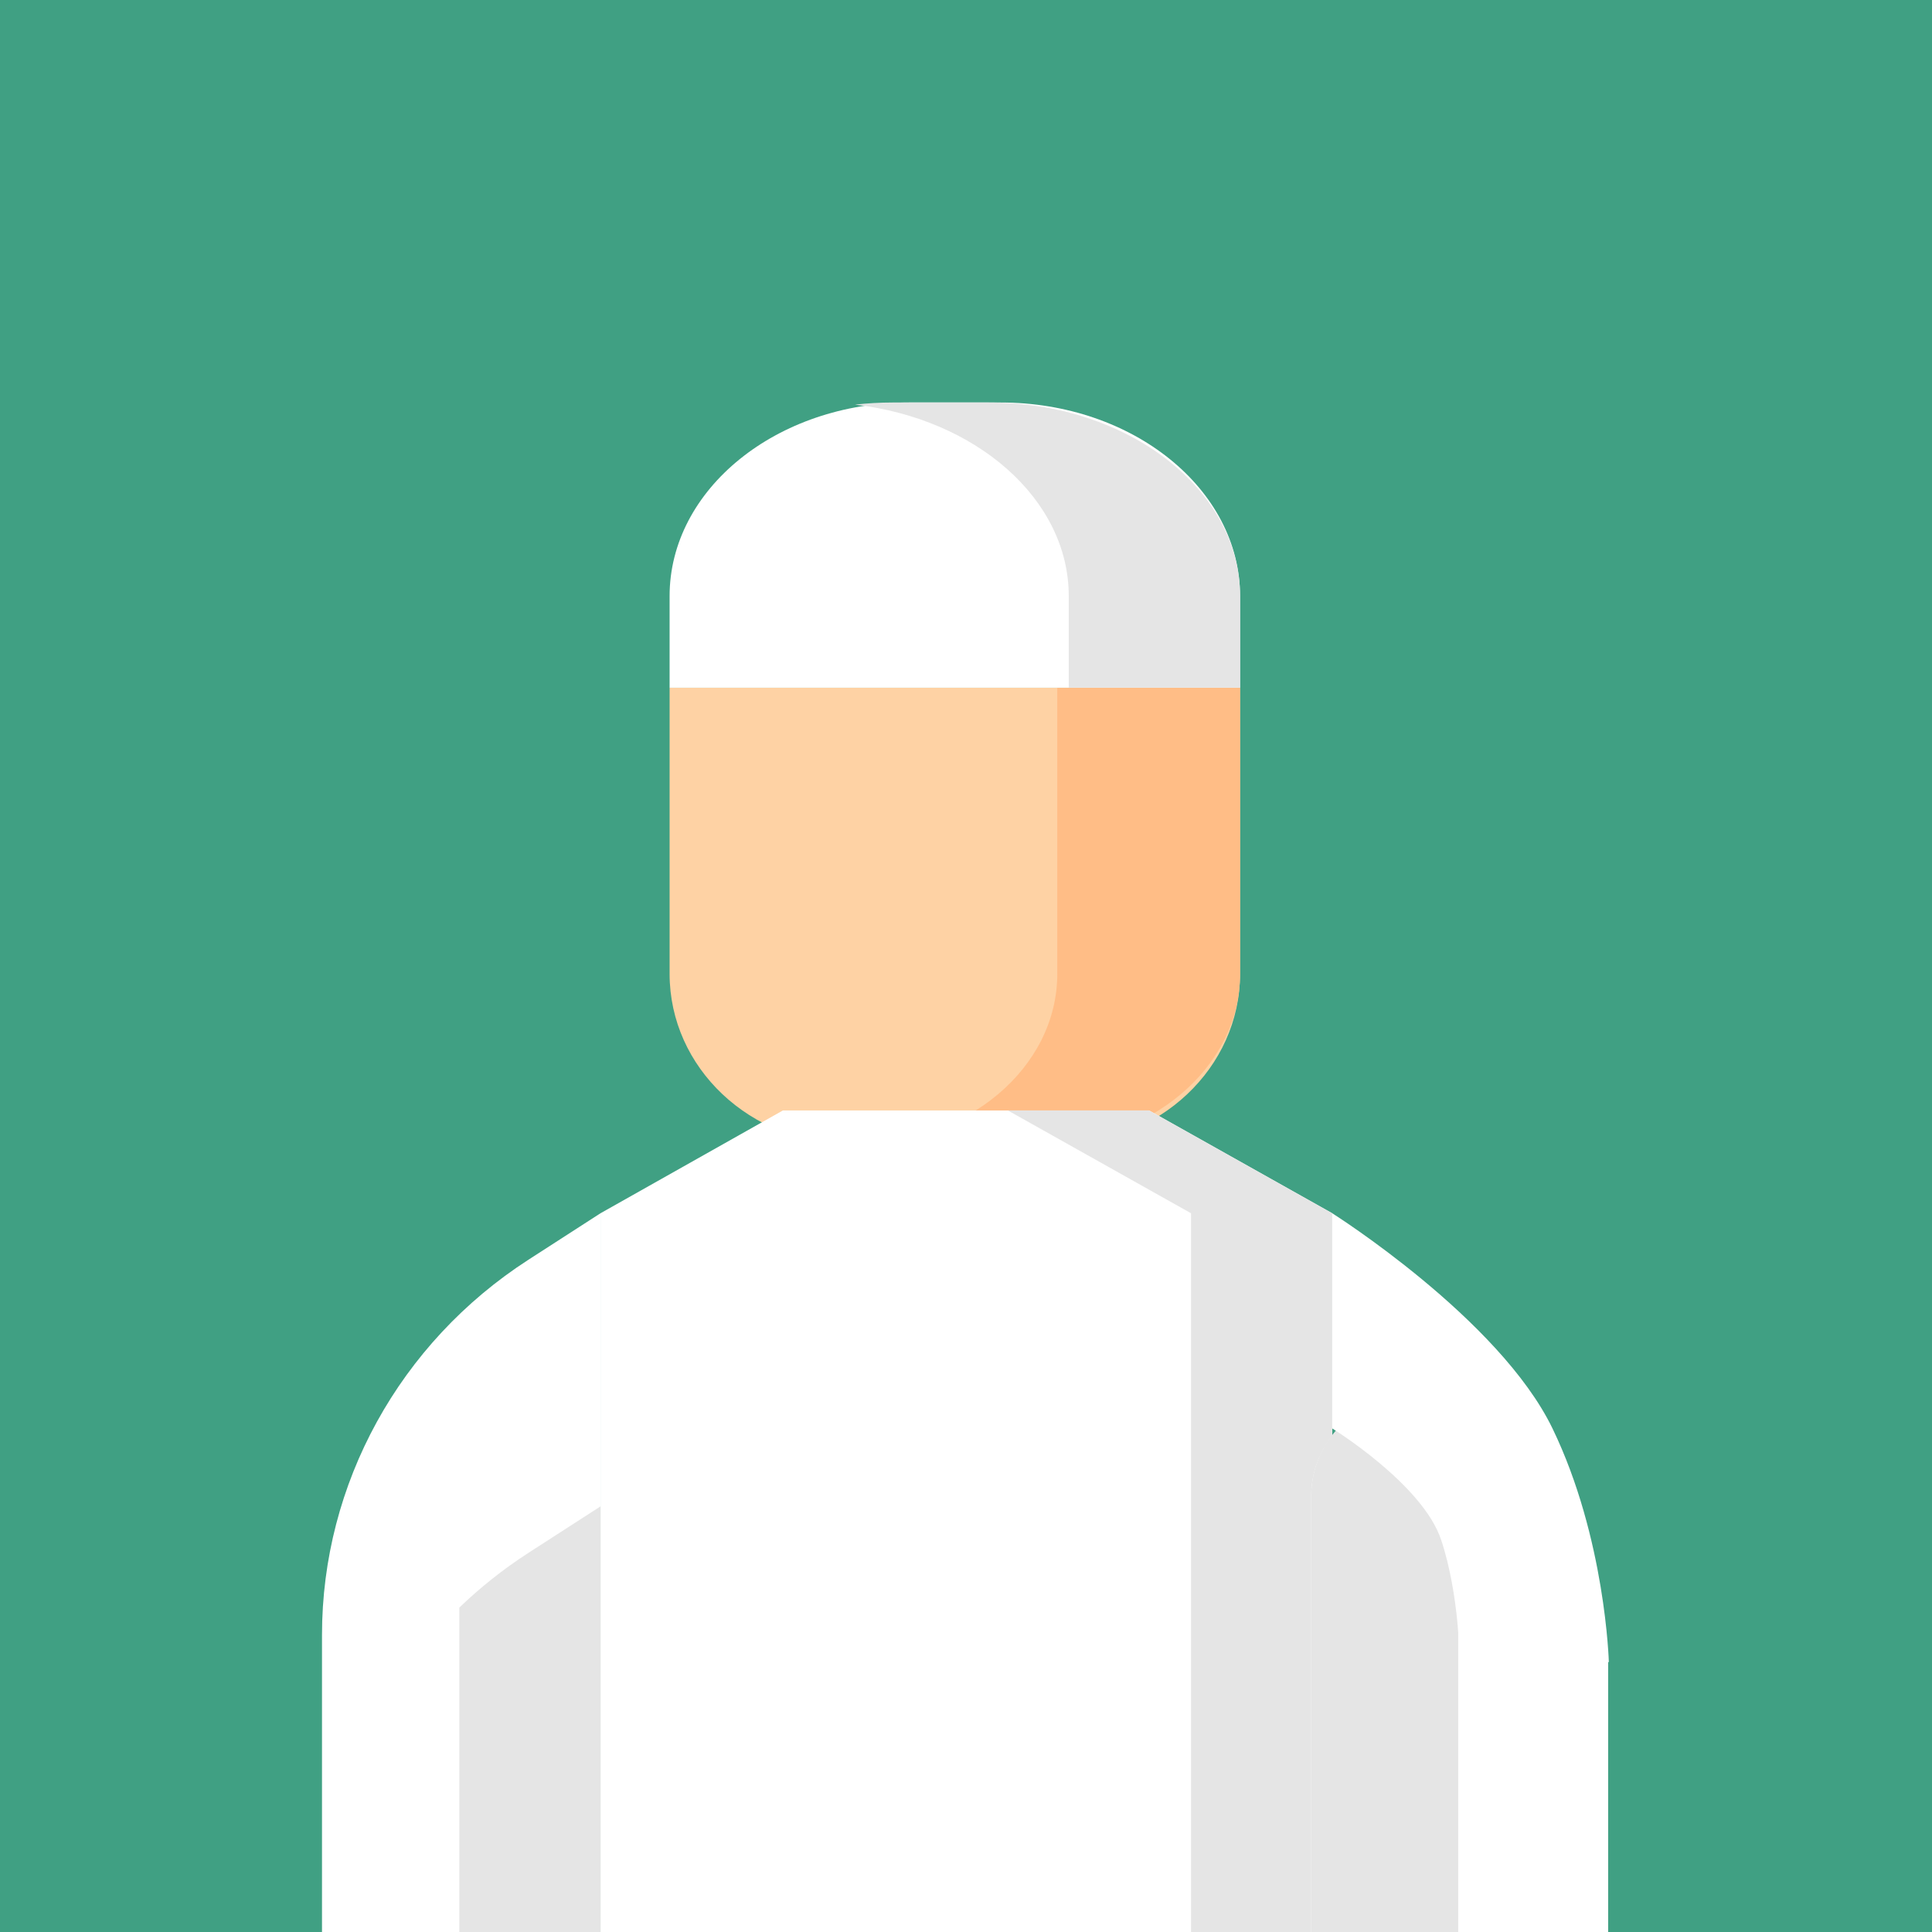 <svg width="48" height="48" viewBox="0 0 48 48" fill="none" xmlns="http://www.w3.org/2000/svg">
<rect x="0" y="0" width="48" height="48" fill="#333333" stroke="none"/>
<g clip-path="url(#clip0_1247_277)">
<rect width="48" height="48" fill="#40A083"/>
<path d="M26.323 28.425H21.122C18.644 28.425 16.636 26.531 16.636 24.194V17.087H30.809V24.194C30.809 26.531 28.8 28.425 26.323 28.425Z" fill="#FED2A4"/>
<path d="M26.268 17.087V24.194C26.268 26.531 24.018 28.425 21.243 28.425H25.784C28.559 28.425 30.809 26.531 30.809 24.194V17.087H26.268Z" fill="#FFBD86"/>
<path d="M24.862 10H22.582C19.298 10 16.636 12.153 16.636 14.809V17.087H30.809V14.809C30.809 12.153 28.146 10 24.862 10Z" fill="white"/>
<path d="M24.568 10H22.174C21.858 10 21.547 10.018 21.243 10.053C24.248 10.4 26.553 12.397 26.553 14.809V17.087H30.809V14.809C30.81 12.153 28.015 10 24.568 10Z" fill="#E5E5E5"/>
<path d="M33.099 54.999H14.919V30.143L19.451 27.589H28.549L33.099 30.143V54.999Z" fill="white"/>
<path d="M28.548 27.589H25.04L29.591 30.143V54.999H33.098V30.143L28.548 27.589Z" fill="#E5E5E5"/>
<path d="M36.727 34.567L35.448 34.567C33.863 34.567 32.577 35.728 32.577 37.161L32.577 54.047C32.577 54.573 33.049 54.999 33.631 54.999L39.954 54.999L39.954 41.021L36.727 34.567Z" fill="white"/>
<path d="M32.577 55L37.257 55C36.689 55 36.229 54.574 36.229 54.048L36.229 37.162C36.229 35.729 36.42 34.567 37.968 34.567L35.38 34.567C33.832 34.567 32.577 35.729 32.577 37.162L32.577 55Z" fill="#E5E5E5"/>
<path d="M8 54.999H14.919V30.143L13.13 31.297C9.927 33.363 8 36.865 8 40.618V54.999Z" fill="white"/>
<path d="M13.131 38.579C12.508 38.981 11.934 39.438 11.412 39.94V54.999H14.92V37.425L13.131 38.579Z" fill="#E5E5E5"/>
<path d="M39.971 41.294H36.265C36.265 41.294 36.265 39.639 35.804 38.255C35.343 36.872 33.099 35.489 33.099 35.489V30.143C33.099 30.143 37.251 32.762 38.571 35.489C39.89 38.216 39.971 41.294 39.971 41.294Z" fill="white"/>
</g>
<defs>
<clipPath id="clip0_1247_277">
<rect width="48" height="48" fill="white"/>
</clipPath>
</defs>
</svg>
